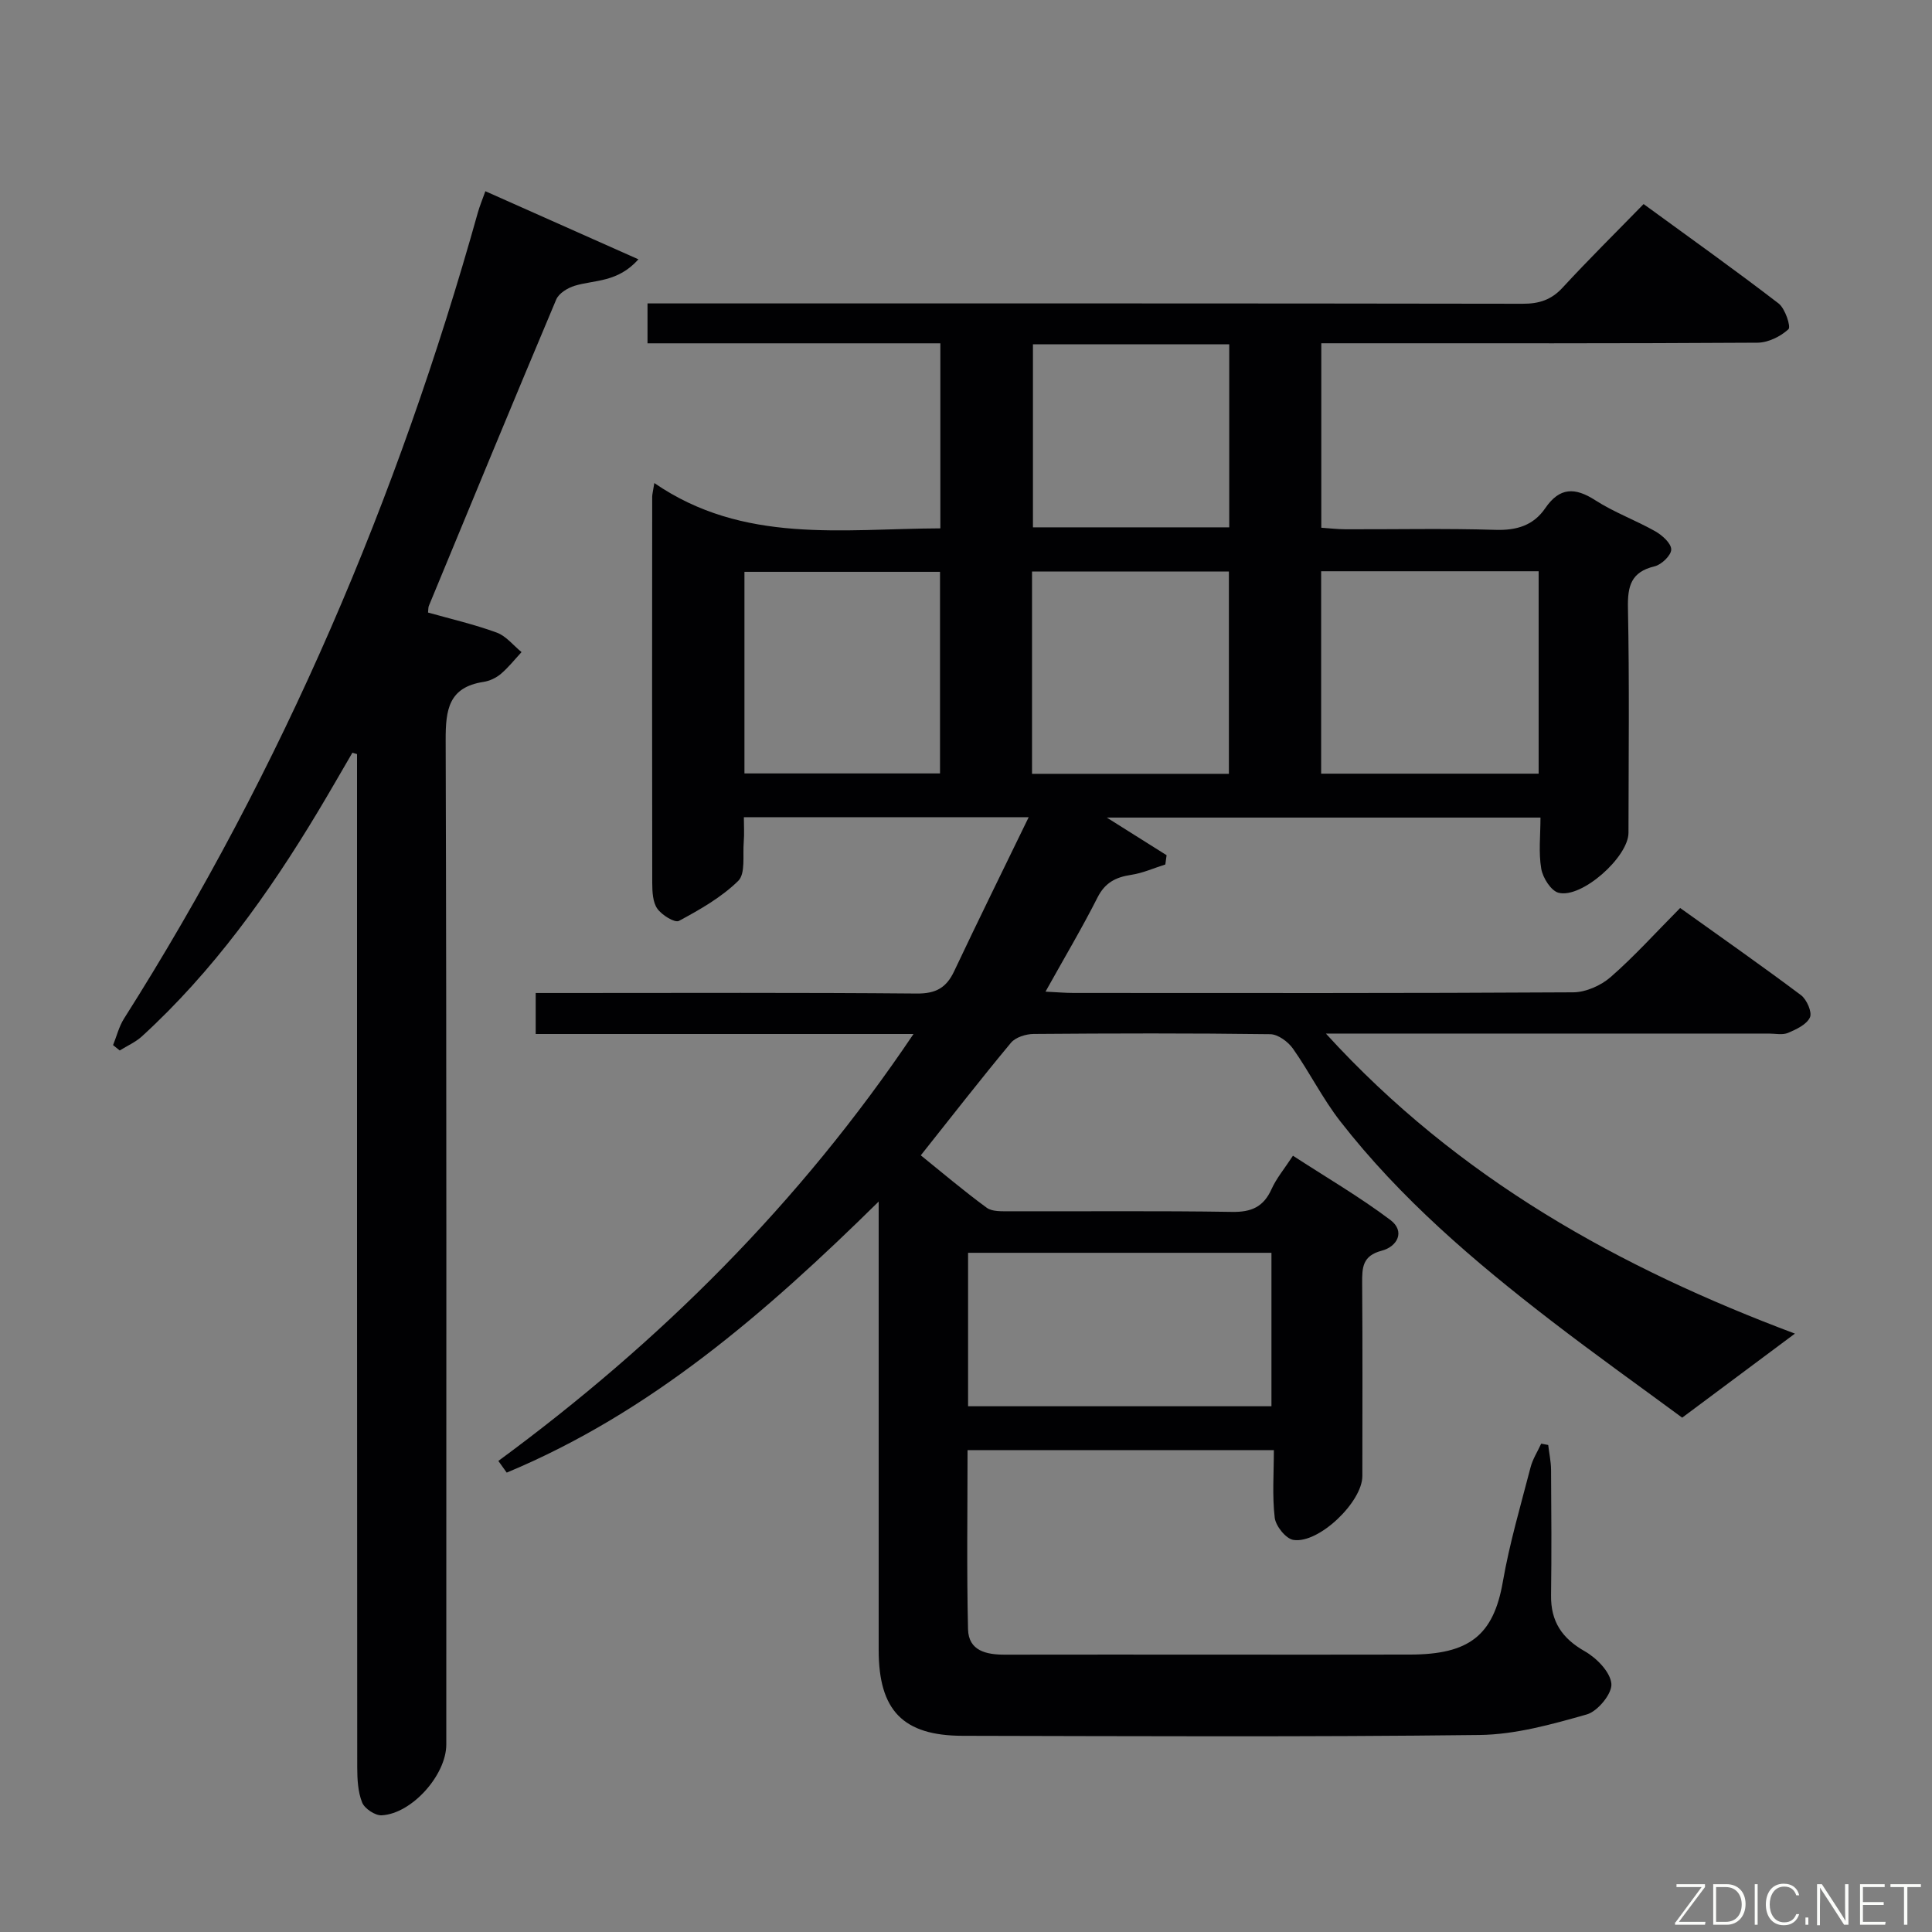 <svg enable-background="new 0 0 400 400" viewBox="0 0 400 400" xmlns="http://www.w3.org/2000/svg"><rect x="0" y="0" width="400" height="400" fill="#808080" stroke="none"/><path d="m103.18 302.47c33.37-24.54 62.33-53.27 85.95-88.39-26.52 0-52.22 0-78.22 0 0-2.94 0-5.34 0-8.49h5.93c24.33 0 48.66-.11 72.99.11 3.93.03 6.1-1.19 7.72-4.62 4.94-10.46 10.06-20.83 15.43-31.89-20.24 0-39.2 0-58.97 0 0 1.71.11 3.46-.03 5.19-.22 2.74.39 6.49-1.14 8-3.48 3.41-7.92 5.94-12.27 8.28-.86.46-3.55-1.2-4.48-2.53-.95-1.35-1.04-3.49-1.05-5.29-.05-26.66-.03-53.32-.01-79.99 0-.48.14-.97.44-2.84 18.45 12.68 38.91 9.46 59.22 9.38 0-12.89 0-25.32 0-38.31-20.29 0-40.35 0-60.63 0 0-2.86 0-5.14 0-8.26h6.22c58.32 0 116.65-.03 174.97.07 3.42.01 5.96-.81 8.31-3.38 5.3-5.75 10.87-11.25 16.73-17.26 9.59 7 18.9 13.62 27.95 20.58 1.36 1.05 2.59 4.82 2.04 5.33-1.63 1.51-4.19 2.77-6.39 2.79-28.16.18-56.32.12-84.49.12-1.82 0-3.63 0-5.84 0v38.19c1.57.1 3.32.32 5.06.32 10.33.03 20.67-.2 30.99.12 4.4.14 7.88-.91 10.33-4.5 2.96-4.32 6.13-4.35 10.36-1.62 3.9 2.51 8.36 4.13 12.41 6.42 1.44.82 3.29 2.48 3.3 3.76.01 1.2-2.01 3.15-3.44 3.49-4.91 1.17-5.62 4.12-5.52 8.68.31 15.49.13 30.99.11 46.49-.01 5.01-9.67 13.64-14.47 12.42-1.57-.4-3.27-3.1-3.59-4.97-.58-3.36-.16-6.89-.16-10.6-30.31 0-59.97 0-89.79 0 4.26 2.68 8.32 5.23 12.38 7.79-.09.64-.17 1.28-.26 1.92-2.36.74-4.67 1.79-7.08 2.15-3.18.48-5.4 1.6-6.96 4.68-3.22 6.36-6.87 12.5-10.77 19.5 2.34.11 4.06.27 5.79.27 34.49.01 68.99.08 103.48-.13 2.62-.02 5.74-1.41 7.75-3.17 4.88-4.26 9.24-9.11 14.38-14.29 8.44 6.04 16.83 11.91 25.02 18.05 1.19.9 2.34 3.53 1.85 4.6-.68 1.48-2.82 2.48-4.54 3.21-1.14.48-2.63.14-3.96.14-28.33 0-56.66 0-84.99 0-1.8 0-3.6 0-6.73 0 27.49 30.18 61.03 48.59 97.11 62.12-7.46 5.57-15.02 11.2-23.34 17.4-8.61-6.35-17.93-12.99-27-19.97-16-12.31-31.34-25.39-43.81-41.41-3.65-4.69-6.33-10.13-9.77-15.01-1.01-1.44-3.1-2.98-4.71-3-16.33-.22-32.66-.18-48.99-.05-1.59.01-3.73.68-4.68 1.81-6.27 7.53-12.28 15.27-18.68 23.32 4.31 3.47 8.85 7.34 13.65 10.85 1.16.85 3.17.72 4.79.73 15.33.05 30.66-.12 45.99.13 4.02.07 6.53-1.03 8.19-4.72 1.01-2.24 2.66-4.2 4.43-6.91 6.78 4.41 13.76 8.48 20.17 13.3 3.11 2.34 1.48 5.51-1.81 6.37-3.96 1.04-4.05 3.47-4.03 6.67.1 13.33.05 26.66.04 39.99 0 5.34-9.03 14.06-14.29 13.21-1.55-.25-3.64-2.86-3.85-4.58-.54-4.56-.18-9.22-.18-14.01-21.51 0-42.26 0-63.42 0 0 12.52-.19 24.81.1 37.08.11 4.5 3.81 5.28 7.63 5.27 14.16-.03 28.33-.01 42.49-.01 13.83 0 27.66.03 41.49-.01 12.04-.04 17.17-3.88 19.11-15.04 1.39-7.99 3.7-15.83 5.74-23.7.44-1.72 1.46-3.29 2.21-4.93.48.09.97.19 1.45.28.2 1.7.57 3.4.59 5.11.06 8.66.12 17.33 0 26-.08 5.43 2.26 8.92 7 11.61 2.44 1.39 5.28 4.29 5.49 6.72.18 2.03-2.83 5.7-5.08 6.34-7.25 2.06-14.78 4.17-22.23 4.26-35.66.43-71.32.24-106.98.17-12.4-.02-17.41-5.27-17.41-17.78-.01-28.83 0-57.66 0-86.49 0-1.76 0-3.52 0-6.34-23.46 23.11-47.34 43.76-77.01 56.12-.57-.8-1.15-1.61-1.73-2.42zm97.25-11.32h62.81c0-10.87 0-21.29 0-31.77-21.09 0-41.82 0-62.81 0zm118.13-172.88c-15.13 0-29.99 0-45.03 0v41.91h45.03c0-14.14 0-27.89 0-41.91zm-104.89 41.94h40.76c0-14.25 0-28.11 0-41.88-13.79 0-27.18 0-40.76 0zm-59.54-.08h40.49c0-14.22 0-27.98 0-41.74-13.69 0-27.07 0-40.49 0zm59.73-88.84v37.89h40.64c0-12.83 0-25.25 0-37.89-13.61 0-26.89 0-40.64 0z" fill="#010103"/><path d="m100.49 39.59c10.49 4.67 20.7 9.21 31.69 14.1-4.31 4.83-9.08 4.23-13.18 5.47-1.46.44-3.3 1.56-3.84 2.85-8.9 21.11-17.63 42.29-26.38 63.45-.12.29-.08.65-.16 1.36 4.72 1.33 9.58 2.45 14.22 4.15 1.95.71 3.44 2.66 5.14 4.04-1.41 1.52-2.71 3.18-4.28 4.51-.98.83-2.33 1.47-3.6 1.66-7.22 1.11-7.85 5.75-7.83 12.06.21 69.32.13 138.63.13 207.95 0 6.27-7.11 14.32-13.38 14.65-1.36.07-3.55-1.39-4.05-2.67-.88-2.21-1-4.83-1.01-7.28-.05-68.15-.04-136.3-.04-204.45 0-1.77 0-3.54 0-5.31-.32-.1-.64-.2-.96-.29-2.37 4.05-4.69 8.13-7.11 12.15-10.23 17.04-21.73 33.1-36.48 46.59-1.32 1.2-3.05 1.95-4.58 2.91-.46-.37-.92-.74-1.38-1.11.74-1.83 1.22-3.83 2.26-5.48 32.92-51.9 56.72-107.79 73.26-166.88.39-1.39.96-2.74 1.56-4.43z" fill="#010103"/><g fill="#fbfcfa"><path d="m346.9 398 5.4-7.3h-5.2v-.6h5.9v.6l-5.4 7.2h5.5l-.1.6h-6.2v-.5z"/><path d="m354.7 390.1h2.8c2.3 0 3.9 1.6 3.9 4.1s-1.6 4.3-3.9 4.3h-2.8zm.6 7.8h2c2.2 0 3.3-1.6 3.3-3.6 0-1.8-1-3.6-3.3-3.6h-2z"/><path d="m363.9 390.1v8.4h-.6v-8.4h1.6z"/><path d="m372.5 396.3c-.4 1.3-1.4 2.3-3.2 2.3-2.4 0-3.7-1.9-3.7-4.3 0-2.3 1.2-4.3 3.7-4.3 1.8 0 2.9 1 3.2 2.4h-.6c-.4-1.1-1.1-1.8-2.5-1.8-2.1 0-3 1.9-3 3.7s.9 3.7 3 3.7c1.4 0 2.1-.7 2.5-1.7z"/><path d="m373.8 398.5v-1.5h.6v1.5z"/><path d="m376.2 398.5v-8.4h1c1.3 2 4.4 6.7 4.9 7.6-.1-1.2-.1-2.4-.1-3.8v-3.8h.7v8.4h-.9c-1.2-1.9-4.4-6.8-5-7.7.1 1.1 0 2.3 0 3.9v3.9h-.6z"/><path d="m390 394.4h-4.3v3.5h4.7l-.1.6h-5.2v-8.4h5.1v.6h-4.5v3.1h4.3z"/><path d="m394.2 390.7h-2.8v-.6h6.3v.6h-2.8v7.8h-.7z"/></g></svg>